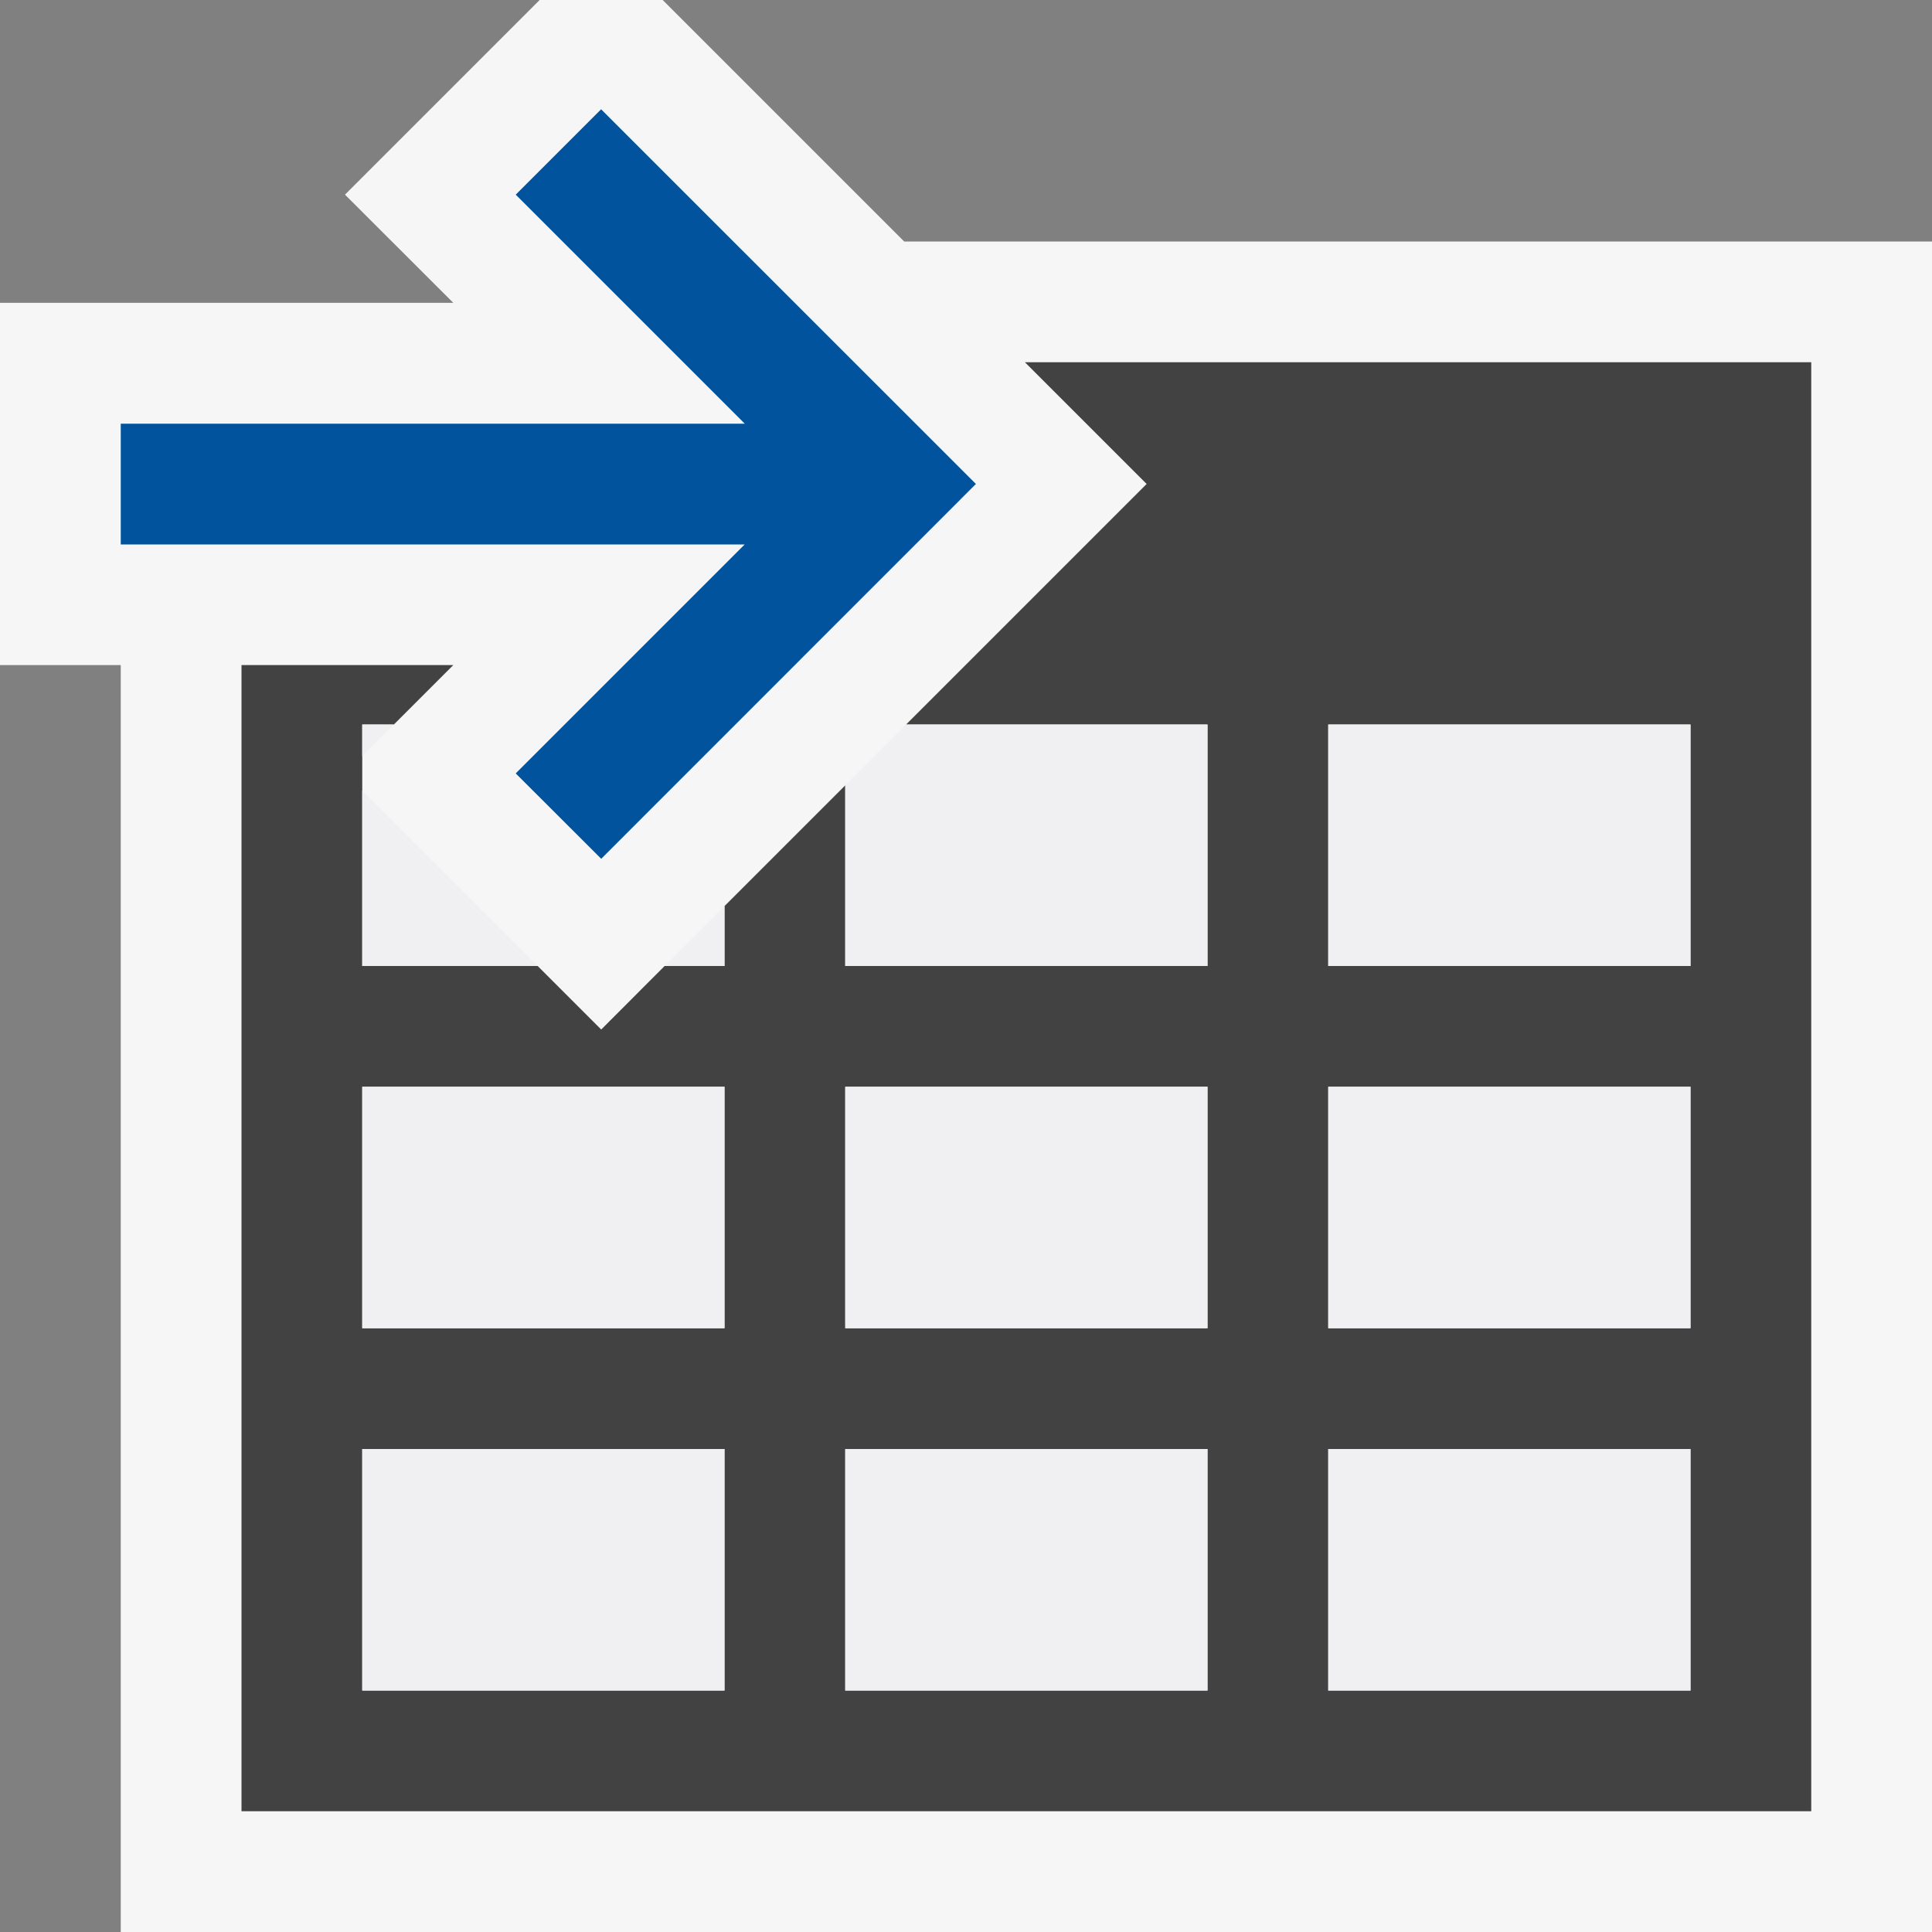 <svg xmlns="http://www.w3.org/2000/svg" viewBox="0 0 16 16"><rect x="0" y="0" width="16" height="16" fill="#808080" stroke="none"/><style>.icon-canvas-transparent{opacity:0;fill:#f6f6f6}.icon-vs-out{fill:#f6f6f6}.icon-vs-bg{fill:#424242}.icon-vs-fg{fill:#f0eff1}.icon-vs-action-blue{fill:#00539c}</style><path class="icon-canvas-transparent" d="M16 16H0V0h16v16z" id="canvas"/><path class="icon-vs-out" d="M0 5.508v-3h3.754l-.897-.896L4.469 0h1.019l2 2H16v14H1V5.508H0z" id="outline"/><path class="icon-vs-bg" d="M8.488 3l1.008 1.008L7.504 6H10v2H7V6.504l-1 1V8h-.496l-.525.526L4.453 8H3V6h.262l.492-.492H2V15h13V3H8.488zM6 14H3v-2h3v2zm0-3H3V9h3v2zm4 3H7v-2h3v2zm0-3H7V9h3v2zm4 3h-3v-2h3v2zm0-3h-3V9h3v2zm0-3h-3V6h3v2z" id="iconBg"/><path class="icon-vs-fg" d="M3 9h3v2H3V9zm2.504-1H6v-.496L5.504 8zM7 14h3v-2H7v2zM3.262 6H3v.262L3.262 6zM3 14h3v-2H3v2zm0-7.453V8h1.453L3 6.547zM11 6v2h3V6h-3zm-4 5h3V9H7v2zm4 0h3V9h-3v2zm0 3h3v-2h-3v2zM7 6.504V8h3V6H7.504L7 6.504z" id="iconFg"/><path class="icon-vs-action-blue" d="M8.082 4.008L4.979 7.112l-.708-.707 1.896-1.896H1v-1h5.168L4.271 1.612l.707-.707 3.104 3.103z" id="colorAction"/></svg>